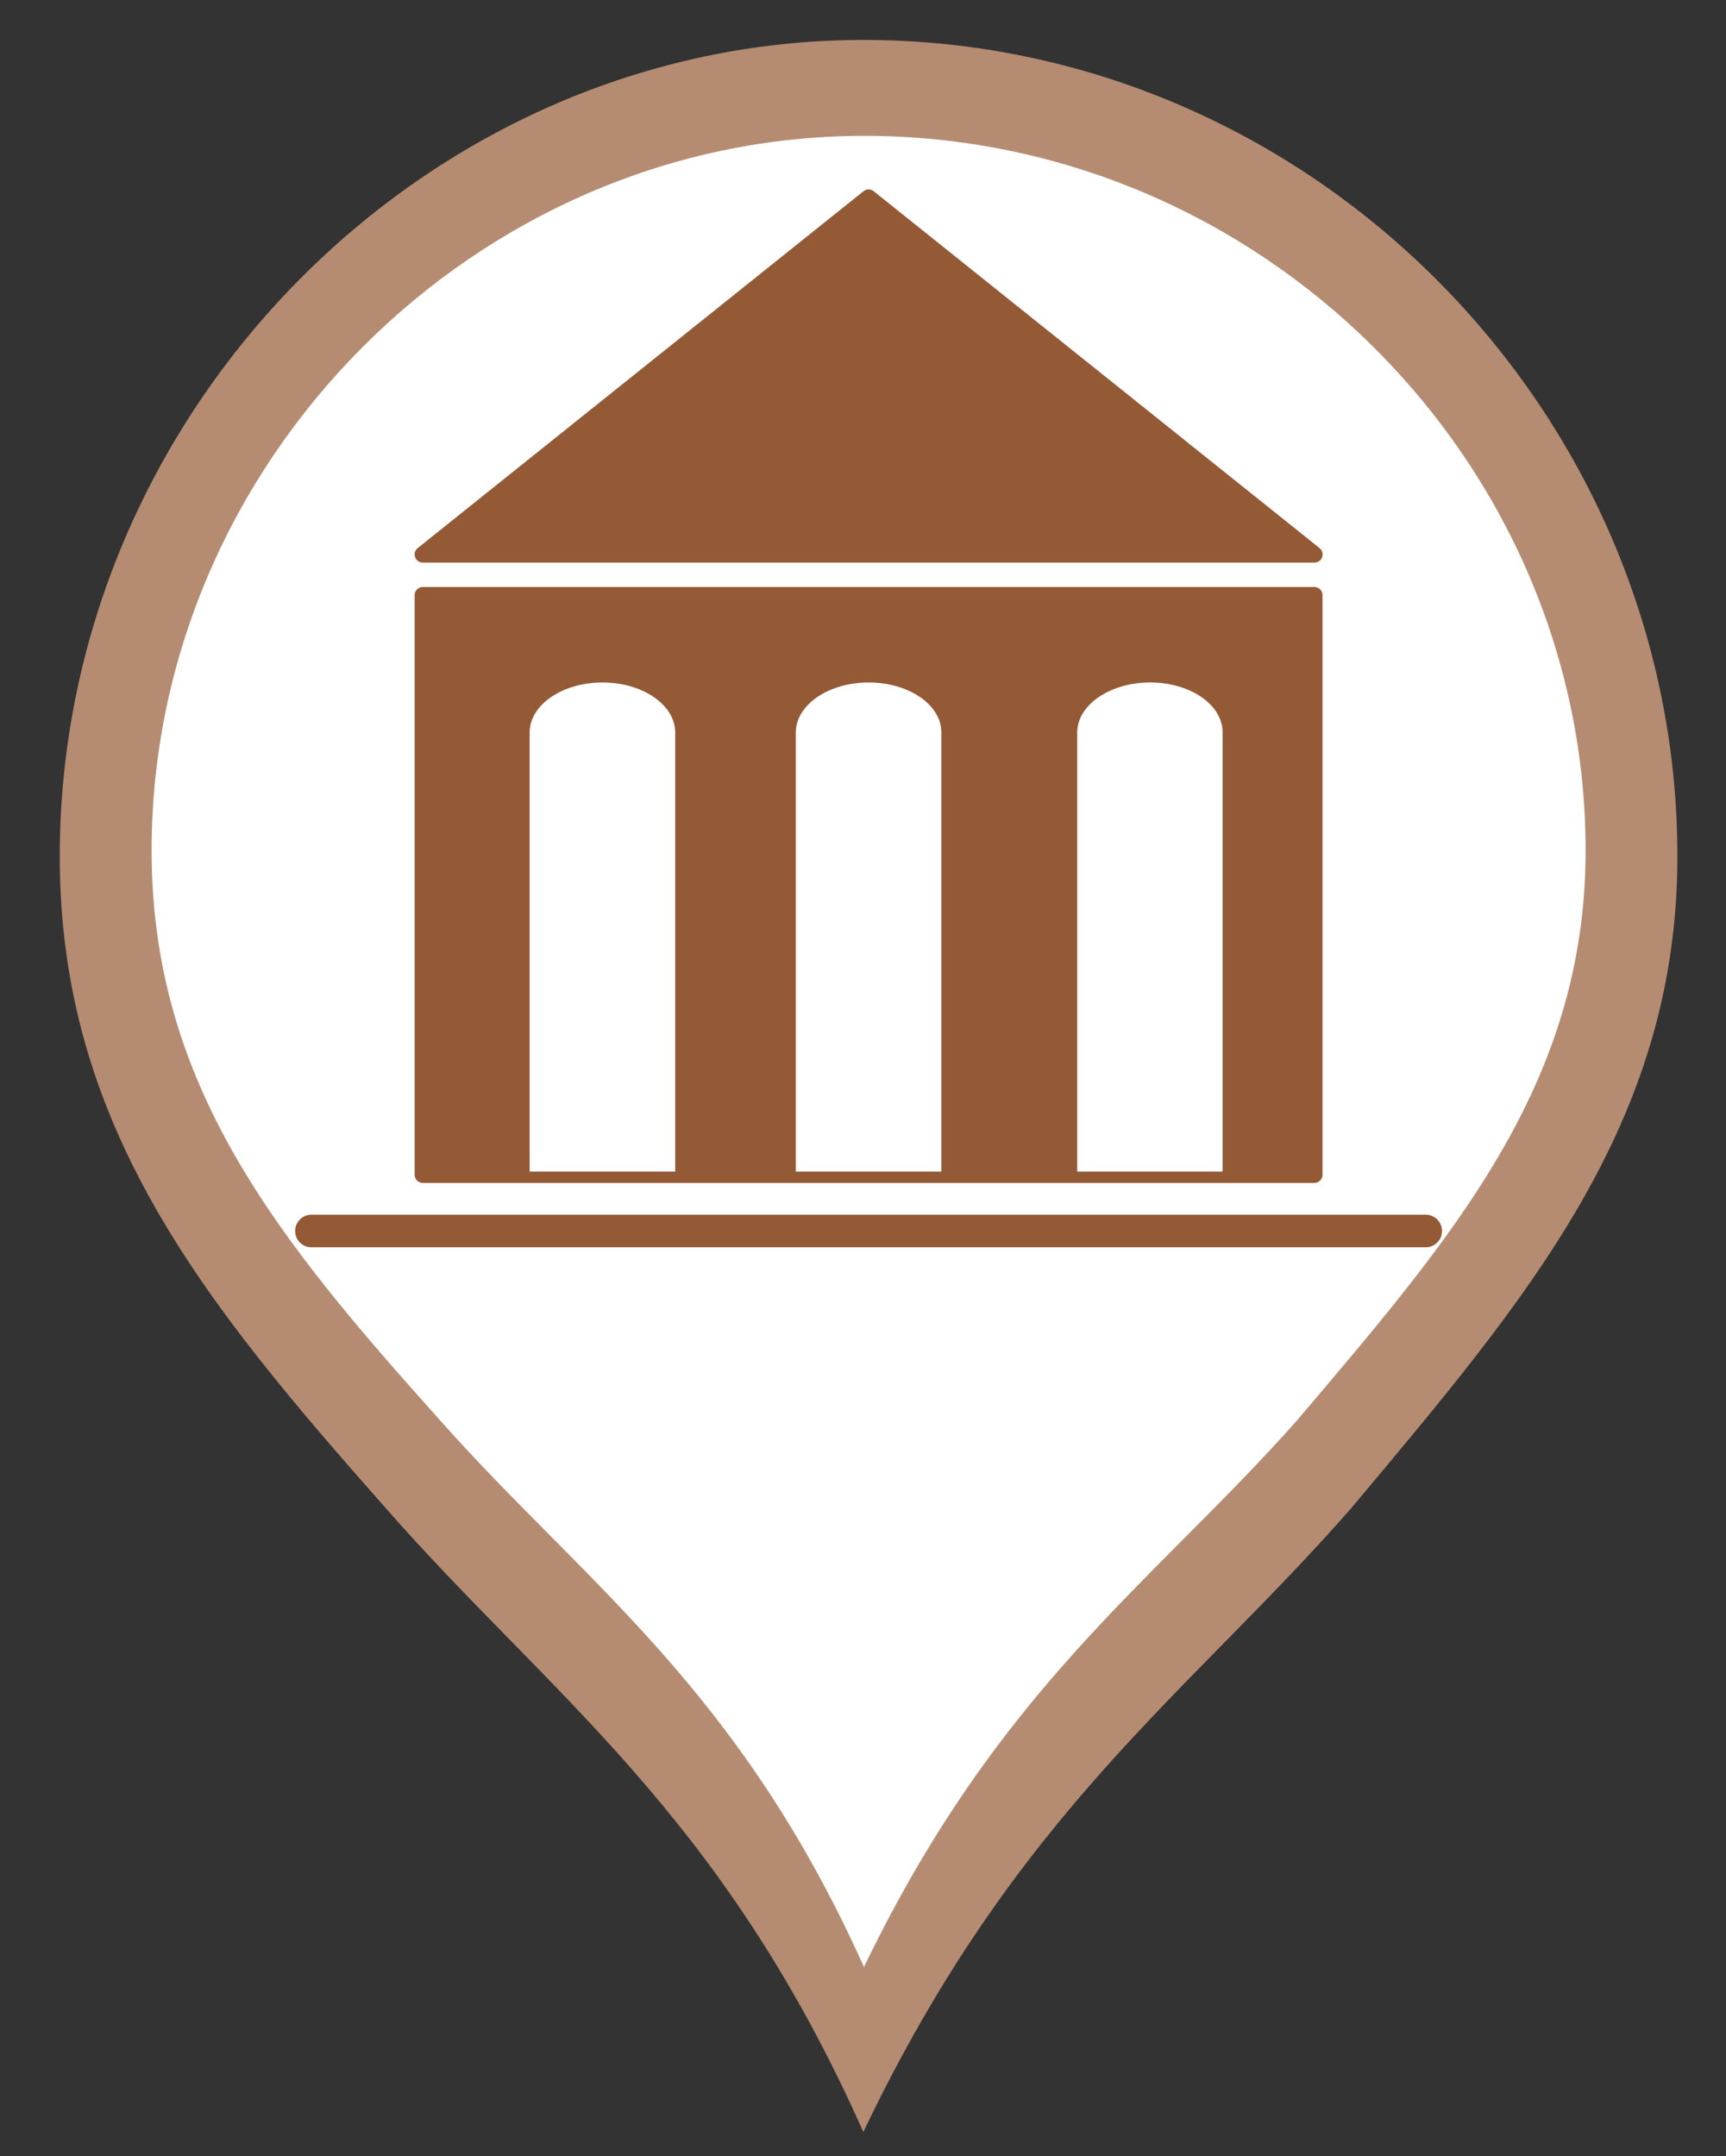 <?xml version="1.0" encoding="utf-8"?>
<!-- Generator: Adobe Illustrator 16.0.0, SVG Export Plug-In . SVG Version: 6.00 Build 0)  -->
<!DOCTYPE svg PUBLIC "-//W3C//DTD SVG 1.1//EN" "http://www.w3.org/Graphics/SVG/1.1/DTD/svg11.dtd">
<svg version="1.1" id="Capa_1" xmlns="http://www.w3.org/2000/svg" xmlns:xlink="http://www.w3.org/1999/xlink" x="0px" y="0px"
	 width="26.458px" height="33.042px" viewBox="0 0 26.458 33.042" enable-background="new 0 0 26.458 33.042" xml:space="preserve">
<rect x="0" y="0" width="26.458" height="33.042" fill="#333333" stroke="none"/>
<g>
	<path fill="#B58C72" d="M13.234,0.612c-6.706,0-12.318,5.701-12.318,12.511c0,4.119,2.184,6.812,4.991,9.982
		c2.494,2.848,5.146,4.658,7.327,9.568c2.343-4.91,4.995-6.721,7.486-9.568c2.653-3.171,4.993-5.863,4.993-9.982
		C25.713,6.312,20.102,0.612,13.234,0.612L13.234,0.612z"/>
	<path fill="#FFFFFF" d="M13.243,2.082c-5.944,0-10.919,4.991-10.919,10.951c0,3.604,1.936,5.962,4.424,8.736
		c2.211,2.49,4.561,4.076,6.496,8.375c2.075-4.299,4.428-5.885,6.637-8.375c2.353-2.775,4.425-5.132,4.425-8.736
		c0-5.961-4.974-10.951-11.059-10.951H13.243L13.243,2.082z"/>
</g>
<g>
	
		<polygon fill="#945A36" stroke="#945A36" stroke-width="0.25" stroke-linecap="round" stroke-linejoin="round" stroke-miterlimit="10" points="
		6.481,8.497 13.315,3.028 20.149,8.497 	"/>
	
		<rect x="6.481" y="9.121" fill="#945A36" stroke="#945A36" stroke-width="0.25" stroke-linecap="round" stroke-linejoin="round" stroke-miterlimit="10" width="13.667" height="8.882"/>
	
		<line fill="none" stroke="#945A36" stroke-width="0.5" stroke-linecap="round" stroke-linejoin="round" stroke-miterlimit="10" x1="4.774" y1="18.865" x2="21.855" y2="18.865"/>
	<path fill="#FFFFFF" d="M9.234,10.459c-0.614,0-1.115,0.344-1.115,0.766v6.729h2.231v-6.729
		C10.35,10.802,9.851,10.459,9.234,10.459z"/>
	<path fill="#FFFFFF" d="M13.315,10.459c-0.615,0-1.116,0.344-1.116,0.766v6.729h2.231v-6.729
		C14.431,10.802,13.933,10.459,13.315,10.459z"/>
	<path fill="#FFFFFF" d="M17.629,10.459c-0.613,0-1.116,0.344-1.116,0.766v6.729h2.228v-6.729
		C18.743,10.802,18.249,10.459,17.629,10.459z"/>
</g>
</svg>

